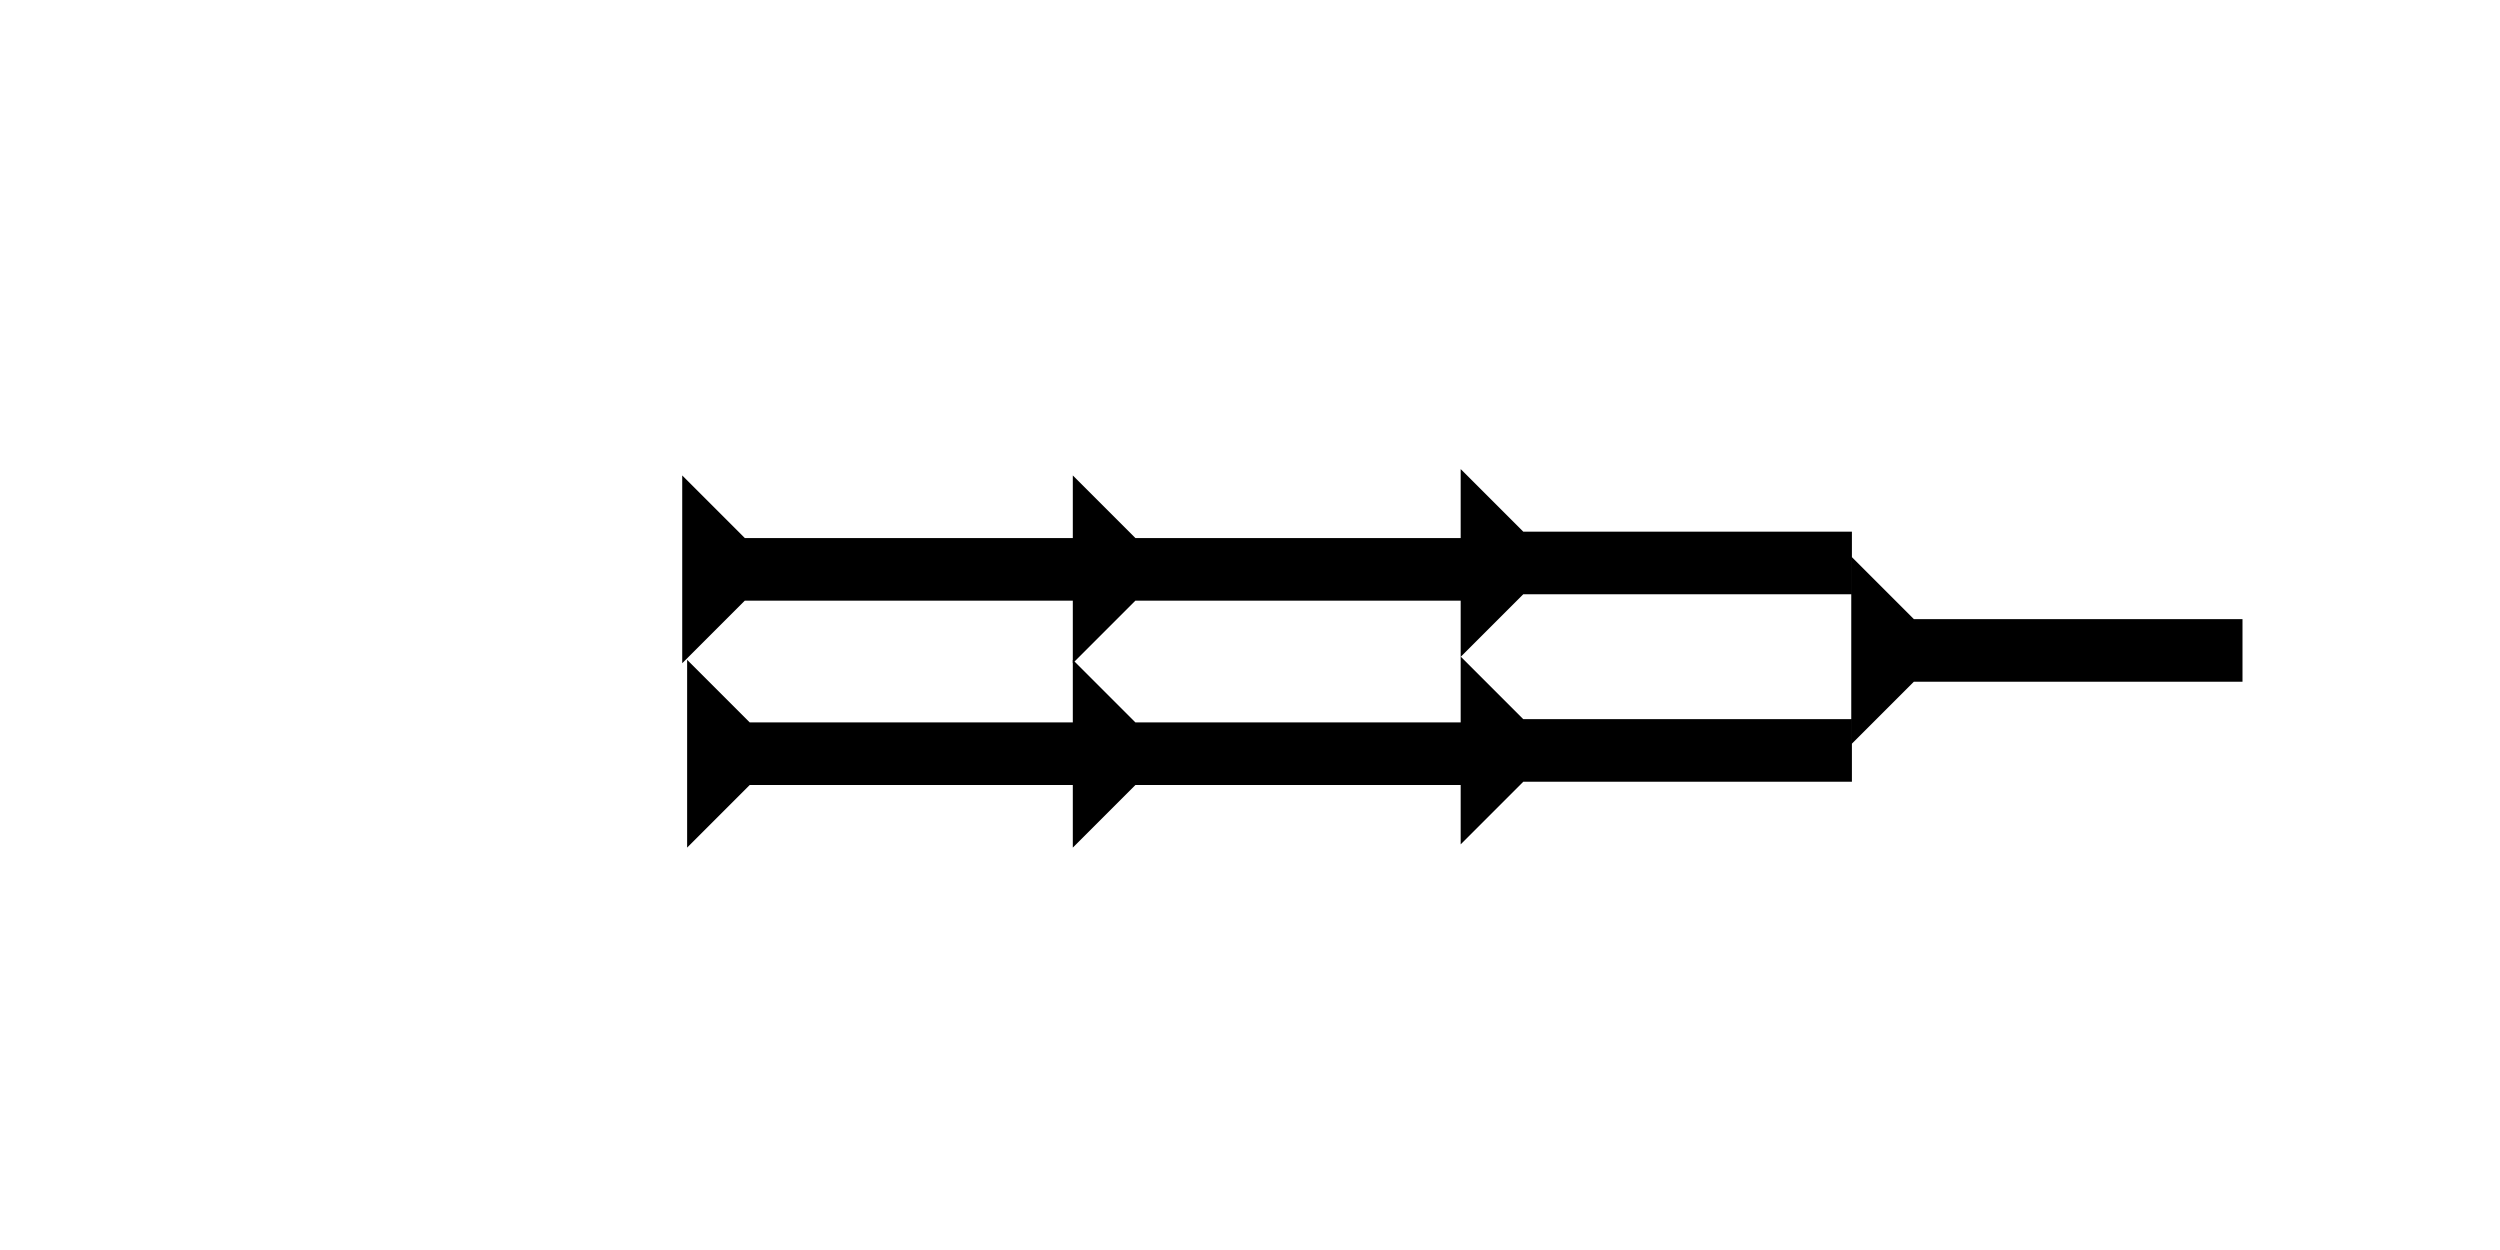 <?xml version="1.0" encoding="UTF-8" standalone="no"?>
<svg
   xmlns:dc="http://purl.org/dc/elements/1.1/"
   xmlns:cc="http://creativecommons.org/ns#"
   xmlns:rdf="http://www.w3.org/1999/02/22-rdf-syntax-ns#"
   xmlns:svg="http://www.w3.org/2000/svg"
   xmlns="http://www.w3.org/2000/svg"
   width="160"
   height="80"
   viewBox="0 0 42.333 21.167"
   version="1.1"
   id="svg8">
  <defs
     id="defs2" />
  <g
     id="layer1">
    <g
       id="g886"
       transform="matrix(0,-0.265,0.265,0,24.734,11.123)">
      <title
         id="title882">Right Horizontal Mark, RH</title>
      <polygon
         points="8,4 8,25 4,25 4,4 0,0 12,0 "
         style="fill:black"
         id="polygon884" />
    </g>
    <g
       id="g921"
       transform="matrix(0,-0.265,0.265,0,18.166,14.353)">
      <title
         id="title917">Right Horizontal Mark, RH</title>
      <polygon
         points="8,4 8,25 4,25 4,4 0,0 12,0 "
         style="fill:black"
         id="polygon919" />
    </g>
    <g
       id="g927"
       transform="matrix(0,-0.265,0.265,0,11.635,14.353)">
      <title
         id="title923">Right Horizontal Mark, RH</title>
      <polygon
         points="4,4 0,0 12,0 8,4 8,25 4,25 "
         style="fill:black"
         id="polygon925" />
    </g>
    <g
       id="g933"
       transform="matrix(0,-0.265,0.265,0,18.166,11.231)">
      <title
         id="title929">Right Horizontal Mark, RH</title>
      <polygon
         points="8,4 8,25 4,25 4,4 0,0 12,0 "
         style="fill:black"
         id="polygon931" />
    </g>
    <g
       id="g940"
       transform="matrix(0,-0.265,0.265,0,11.552,11.231)">
      <title
         id="title935">Right Horizontal Mark, RH</title>
      <polygon
         points="12,0 8,4 8,25 4,25 4,4 0,0 "
         style="fill:black"
         id="polygon938" />
    </g>
   
   
    
    <g
       id="g941"
       transform="matrix(0,-0.265,0.265,0,24.734,14.298)">
      <title
         id="title936">Right Horizontal Mark, RH</title>
      <polygon
         points="4,4 0,0 12,0 8,4 8,25 4,25 "
         style="fill:black"
         id="polygon939" />
    </g>
   
    <g
       id="g960"
       transform="matrix(0,-0.265,0.265,0,31.348,12.604)">
      <title
         id="title956">Right Horizontal Mark, RH</title>
      <polygon
         points="0,0 12,0 8,4 8,25 4,25 4,4 "
         style="fill:black"
         id="polygon958" />
    </g>
   
  </g>
</svg>
